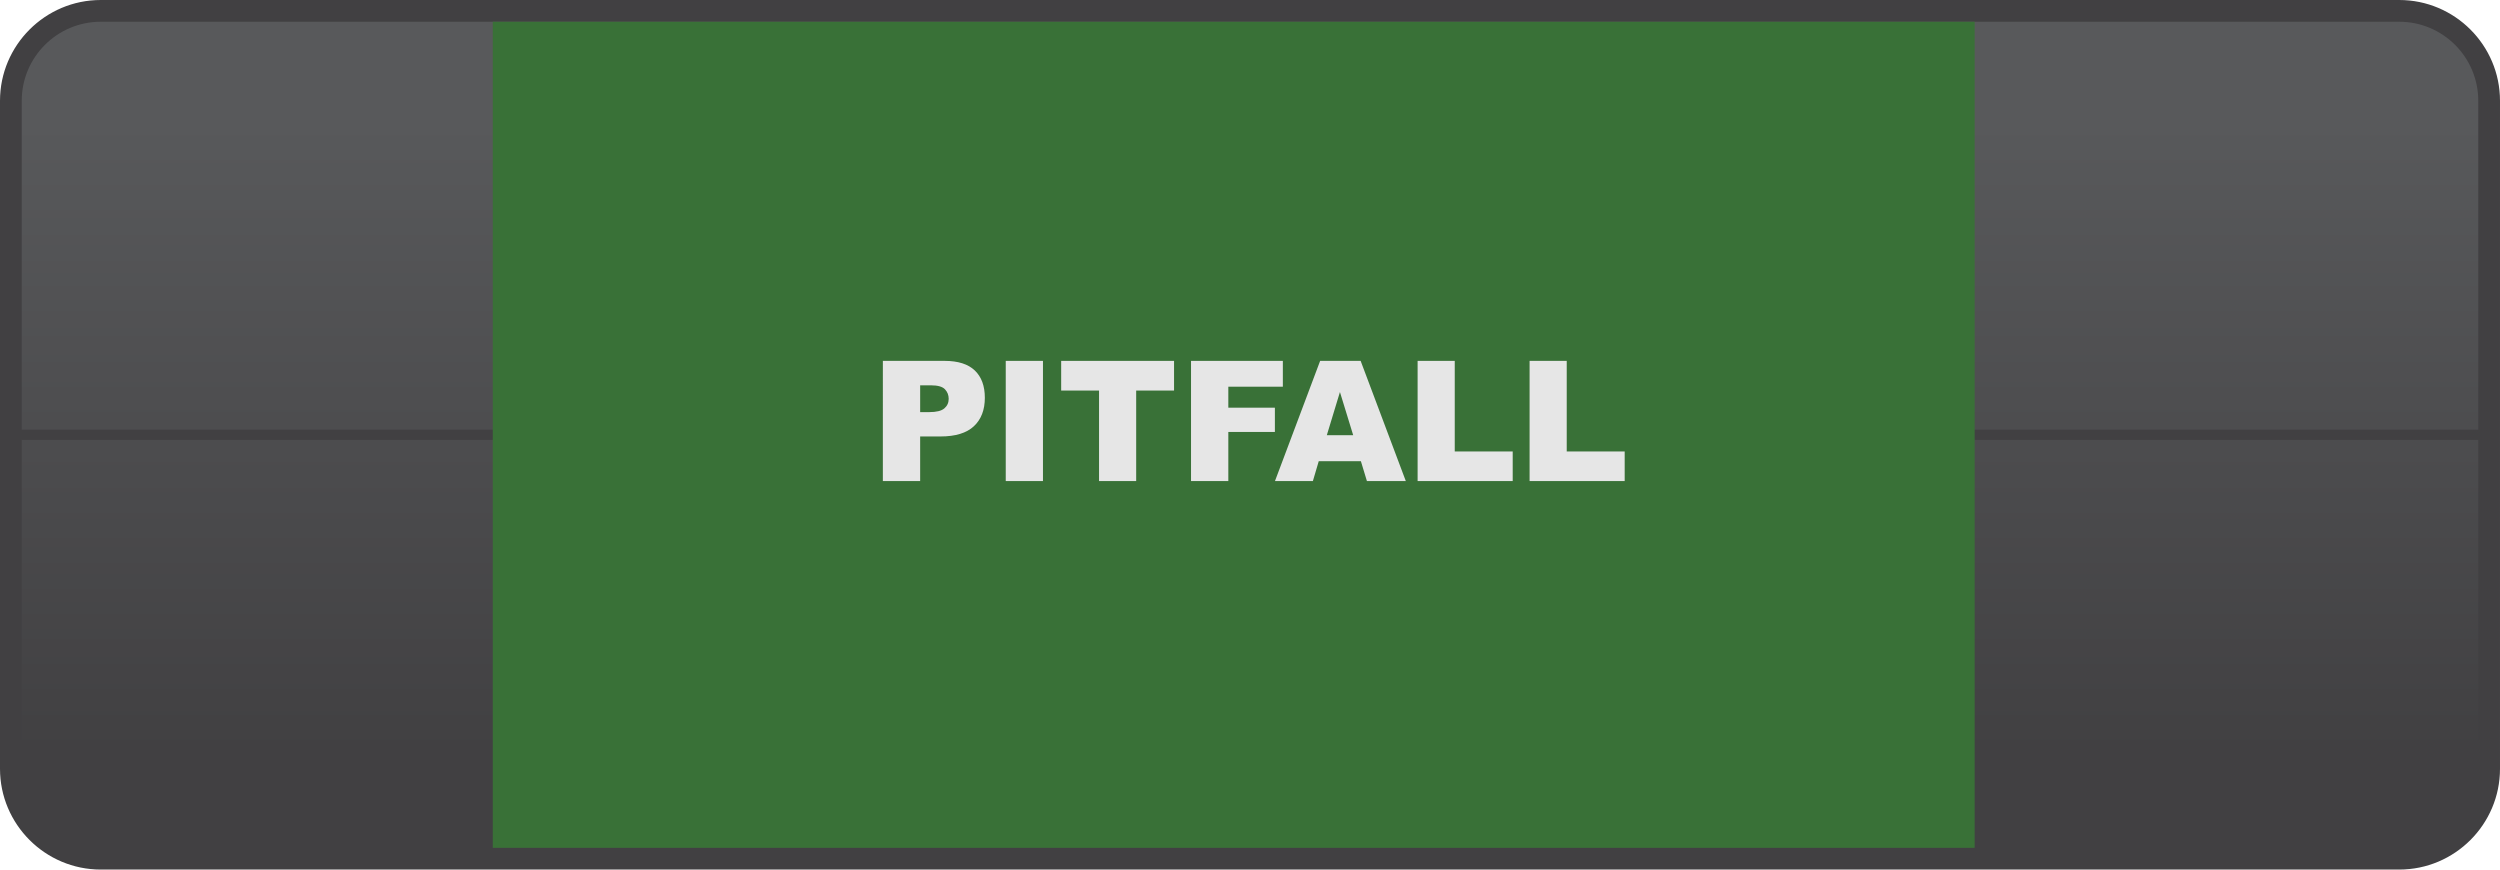 <?xml version="1.0" encoding="utf-8"?>
<!-- Generator: Adobe Illustrator 16.0.0, SVG Export Plug-In . SVG Version: 6.00 Build 0)  -->
<!DOCTYPE svg PUBLIC "-//W3C//DTD SVG 1.1//EN" "http://www.w3.org/Graphics/SVG/1.1/DTD/svg11.dtd">
<svg version="1.1" id="Layer_1" xmlns="http://www.w3.org/2000/svg" xmlns:xlink="http://www.w3.org/1999/xlink" x="0px" y="0px"
	 width="491.389px" height="170.918px" viewBox="0 0 491.389 170.918" enable-background="new 0 0 491.389 170.918"
	 xml:space="preserve">
<g>
	<g>
		<defs>
			<path id="SVGID_1_" d="M19.813,2.136c-9.748,0-17.678,7.931-17.678,17.679v131.29c0,9.749,7.93,17.677,17.678,17.677h451.763
				c9.747,0,17.679-7.928,17.679-17.677V19.814c0-9.748-7.932-17.679-17.679-17.679H19.813z"/>
		</defs>
		<clipPath id="SVGID_2_">
			<use xlink:href="#SVGID_1_"  overflow="visible"/>
		</clipPath>
		
			<linearGradient id="SVGID_3_" gradientUnits="userSpaceOnUse" x1="-0.069" y1="185.622" x2="1.355" y2="185.622" gradientTransform="matrix(0 86.908 86.908 0 -15886.472 30)">
			<stop  offset="0" style="stop-color:#58595B"/>
			<stop  offset="1" style="stop-color:#414042"/>
		</linearGradient>
		<rect x="2.136" y="2.136" clip-path="url(#SVGID_2_)" fill="url(#SVGID_3_)" width="487.119" height="166.645"/>
	</g>
	<g>
		<path fill="#414042" d="M471.575,4.273c8.583,0,15.541,6.958,15.541,15.541v131.291c0,8.582-6.958,15.541-15.541,15.541H19.813
			c-8.583,0-15.54-6.959-15.54-15.541V19.814c0-8.583,6.957-15.541,15.54-15.541H471.575 M471.575,0H19.813
			C8.888,0,0,8.888,0,19.814v131.291c0,10.925,8.889,19.813,19.813,19.813h451.762c10.927,0,19.813-8.889,19.813-19.813V19.814
			C491.389,8.888,482.502,0,471.575,0"/>
		<line fill="#58595B" x1="4.273" y1="85.459" x2="96.854" y2="85.459"/>
		
			<line fill="none" stroke="#414042" stroke-width="2" stroke-linecap="round" stroke-linejoin="round" stroke-miterlimit="10" x1="4.273" y1="85.459" x2="96.854" y2="85.459"/>
		<line fill="#58595B" x1="388.126" y1="85.459" x2="487.117" y2="85.459"/>
		
			<line fill="none" stroke="#414042" stroke-width="2" stroke-linecap="round" stroke-linejoin="round" stroke-miterlimit="10" x1="388.126" y1="85.459" x2="487.117" y2="85.459"/>
		<rect x="96.854" y="4.274" fill="#397137" width="291.272" height="162.372"/>
	</g>
</g>
<g>
	<path fill="#E6E6E6" d="M173.531,70.933h12.133c2.643,0,4.622,0.628,5.938,1.885c1.315,1.256,1.974,3.045,1.974,5.366
		c0,2.385-0.717,4.248-2.151,5.592c-1.434,1.342-3.623,2.014-6.566,2.014h-3.996v8.766h-7.332V70.933z M180.863,81.004h1.789
		c1.407,0,2.396-0.244,2.965-0.733s0.854-1.114,0.854-1.878c0-0.74-0.247-1.369-0.741-1.885s-1.423-0.773-2.788-0.773h-2.079V81.004
		z"/>
	<path fill="#E6E6E6" d="M197.685,70.933H205v23.622h-7.315V70.933z"/>
	<path fill="#E6E6E6" d="M208.578,70.933h22.188v5.833h-7.444v17.789h-7.299V76.766h-7.444V70.933z"/>
	<path fill="#E6E6E6" d="M234.102,70.933h18.047v5.075h-10.715v4.125h9.152v4.77h-9.152v9.652h-7.332V70.933z"/>
	<path fill="#E6E6E6" d="M267.492,90.656h-8.287l-1.151,3.899h-7.452l8.878-23.622h7.962l8.877,23.622h-7.645L267.492,90.656z
		 M265.979,85.547l-2.607-8.491l-2.58,8.491H265.979z"/>
	<path fill="#E6E6E6" d="M278.638,70.933h7.3v17.806h11.392v5.816h-18.691V70.933z"/>
	<path fill="#E6E6E6" d="M300.649,70.933h7.3v17.806h11.392v5.816h-18.691V70.933z"/>
</g>
</svg>
